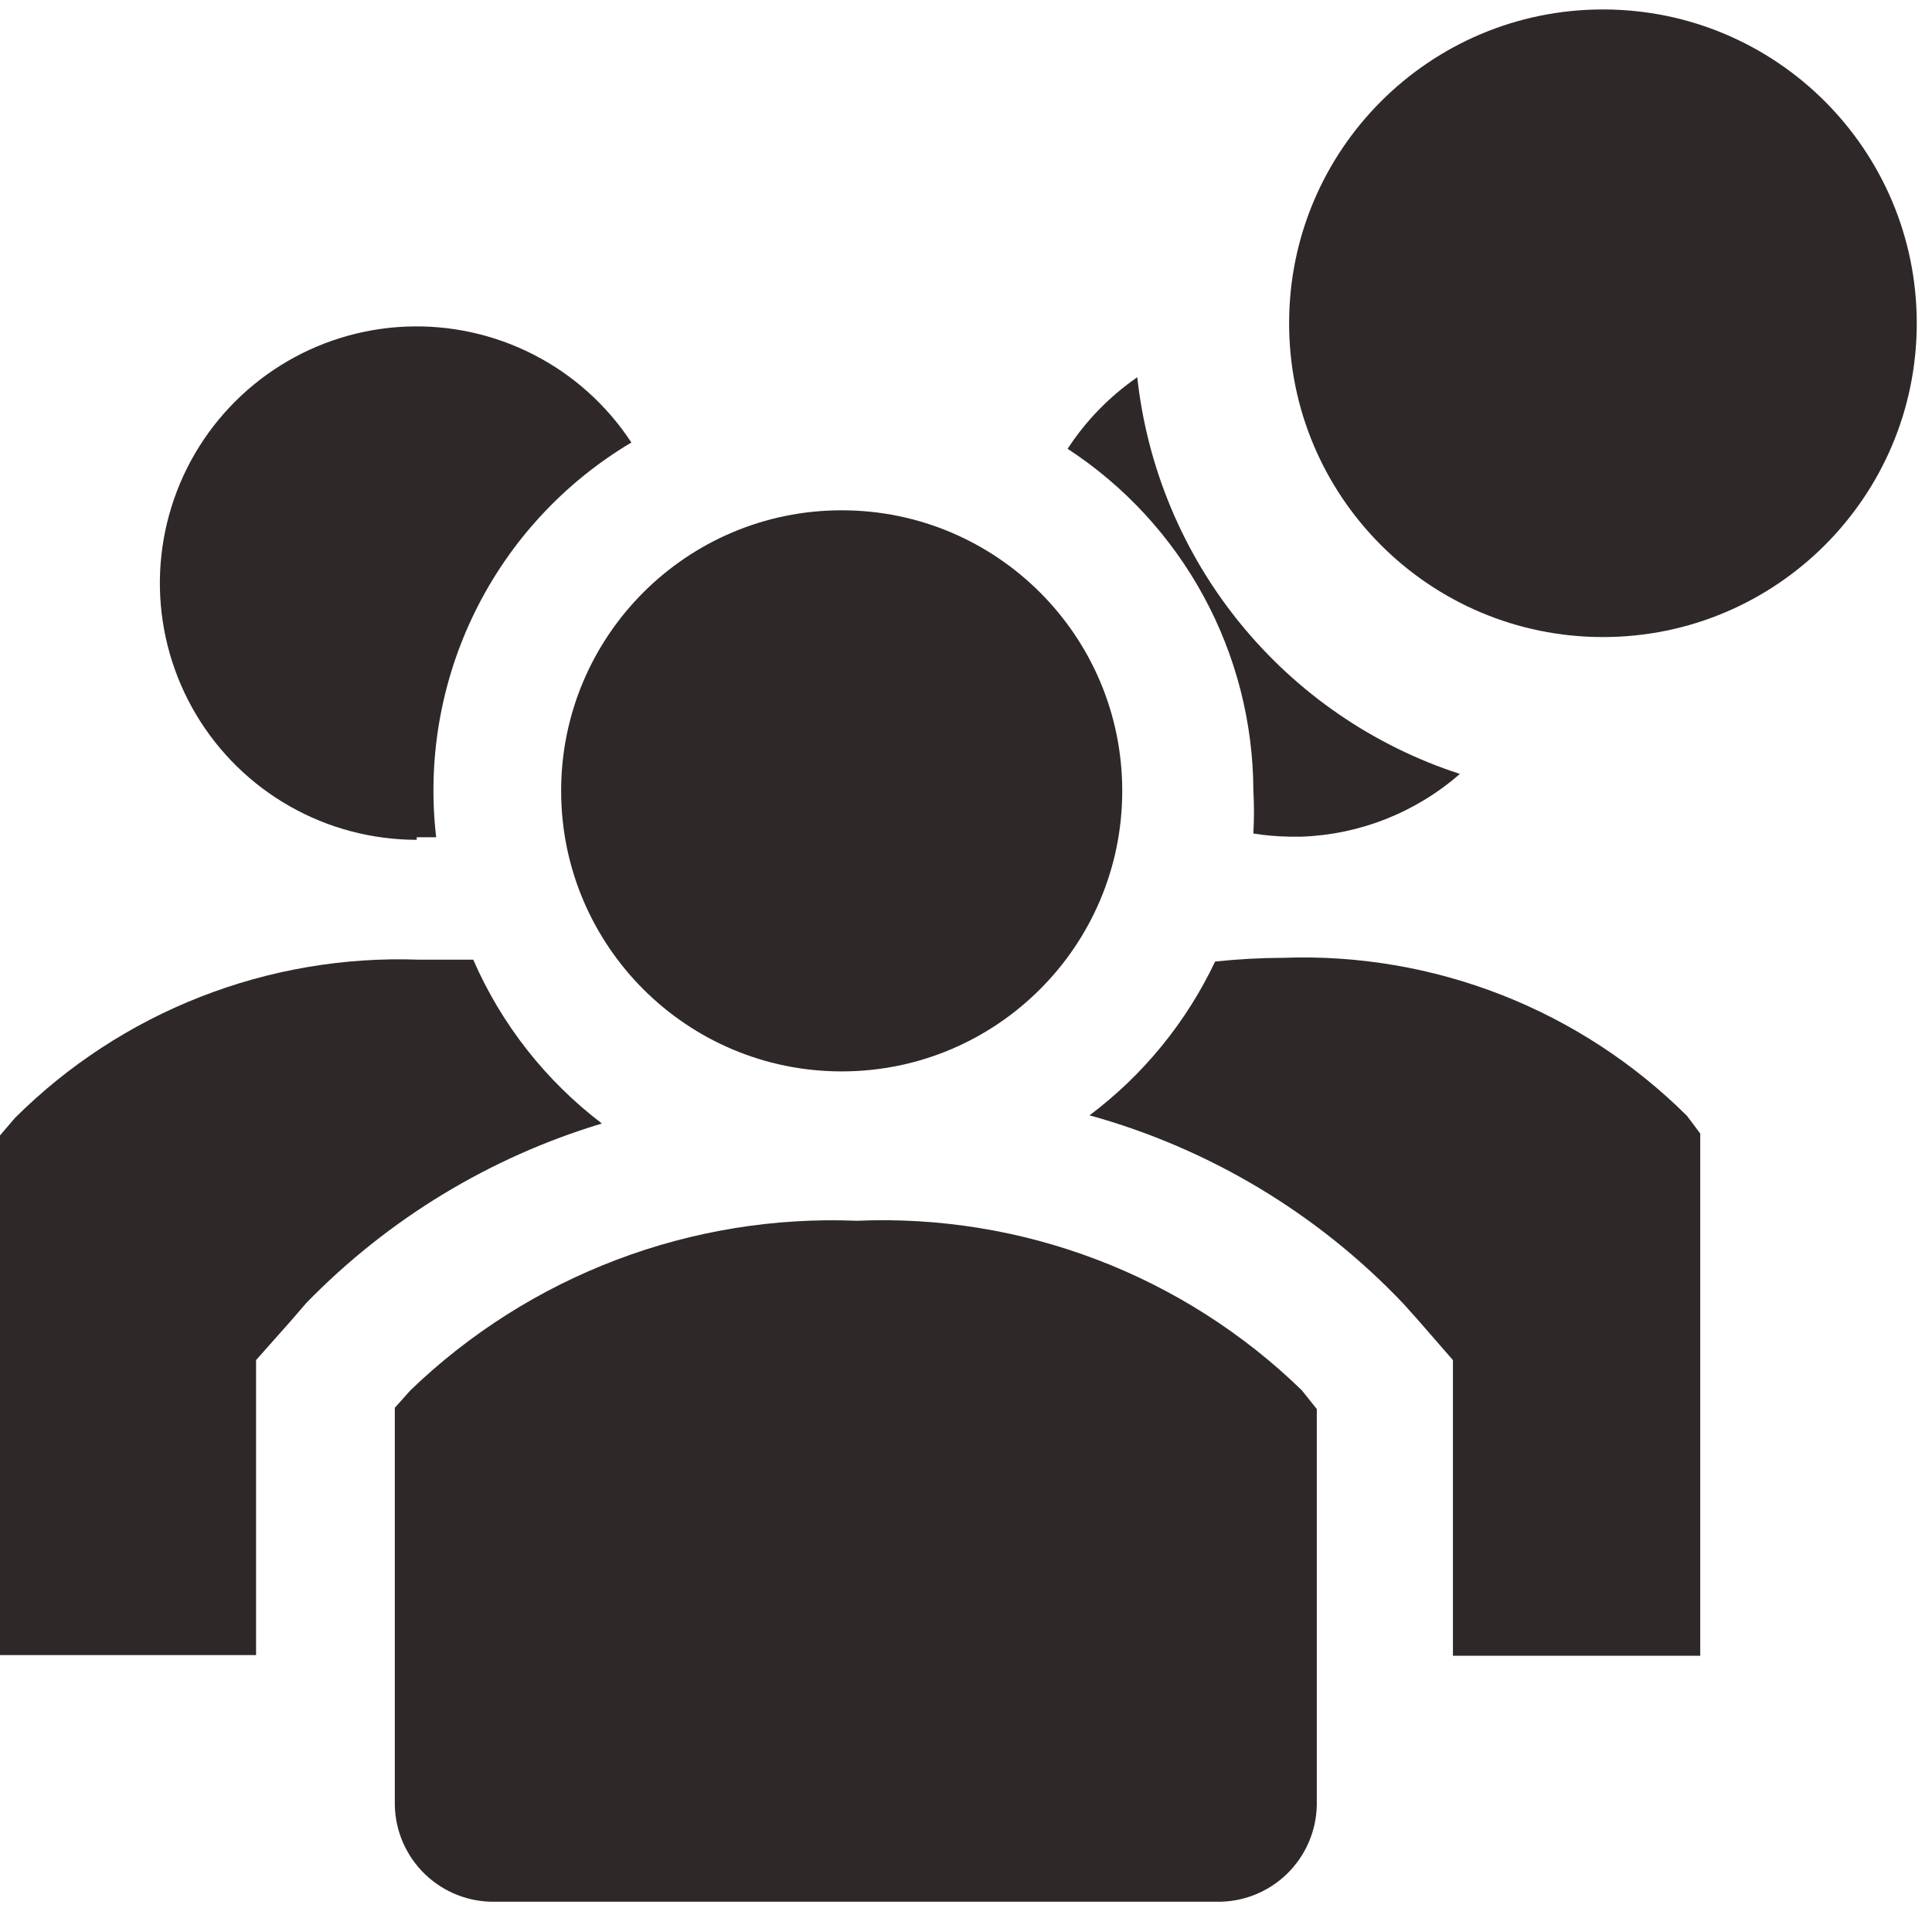 <svg width="54" height="54" viewBox="0 0 54 54" fill="none" xmlns="http://www.w3.org/2000/svg">
<path d="M13.227 26.823H11.701C9.618 26.748 7.542 27.102 5.602 27.862C3.661 28.622 1.898 29.773 0.421 31.244L0 31.735V46.26H7.157V38.015L8.122 36.928L8.561 36.419C10.845 34.073 13.688 32.346 16.823 31.402C15.253 30.208 14.015 28.632 13.227 26.823Z" fill="#2E2829"/>
<path d="M47.154 31.191C45.677 29.721 43.913 28.57 41.973 27.809C40.032 27.049 37.956 26.695 35.874 26.771C35.235 26.773 34.597 26.808 33.962 26.876C33.158 28.572 31.954 30.047 30.453 31.174C33.8 32.1 36.832 33.919 39.224 36.437L39.663 36.928L40.61 38.016V46.278H47.522V31.683L47.154 31.191Z" fill="#2E2829"/>
<path d="M11.647 23.402H12.191C11.938 21.233 12.319 19.037 13.287 17.078C14.255 15.12 15.769 13.485 17.647 12.368C16.966 11.329 16.027 10.483 14.922 9.916C13.817 9.348 12.583 9.077 11.342 9.129C10.1 9.181 8.893 9.555 7.84 10.214C6.786 10.873 5.922 11.794 5.331 12.887C4.741 13.98 4.444 15.208 4.47 16.451C4.497 17.693 4.846 18.907 5.482 19.974C6.119 21.041 7.022 21.925 8.103 22.538C9.183 23.151 10.405 23.473 11.647 23.473V23.402Z" fill="#2E2829"/>
<path d="M23.525 29.946C27.856 29.946 31.367 26.435 31.367 22.105C31.367 17.774 27.856 14.263 23.525 14.263C19.194 14.263 15.684 17.774 15.684 22.105C15.684 26.435 19.194 29.946 23.525 29.946Z" fill="#2E2829"/>
<path d="M23.947 34.121C21.655 34.028 19.369 34.4 17.226 35.214C15.082 36.028 13.126 37.267 11.474 38.857L11.035 39.348V50.453C11.042 50.815 11.12 51.171 11.265 51.503C11.41 51.834 11.618 52.134 11.879 52.385C12.14 52.636 12.447 52.833 12.784 52.965C13.121 53.097 13.48 53.161 13.842 53.154H33.998C34.36 53.161 34.72 53.097 35.056 52.965C35.393 52.833 35.701 52.636 35.961 52.385C36.222 52.134 36.431 51.834 36.575 51.503C36.72 51.171 36.798 50.815 36.805 50.453V39.383L36.384 38.857C34.743 37.262 32.793 36.02 30.654 35.205C28.515 34.391 26.233 34.022 23.947 34.121Z" fill="#2E2829"/>
<path d="M35.032 22.087C35.054 22.49 35.054 22.894 35.032 23.297C35.369 23.351 35.709 23.38 36.05 23.385H36.383C38.015 23.326 39.576 22.706 40.804 21.631C38.393 20.848 36.259 19.385 34.659 17.418C33.059 15.451 32.062 13.064 31.787 10.544C31.015 11.078 30.353 11.757 29.84 12.544C31.428 13.58 32.733 14.995 33.639 16.661C34.546 18.326 35.024 20.191 35.032 22.087Z" fill="#2E2829"/>
<path d="M44.803 17.806C49.647 17.806 53.574 13.879 53.574 9.035C53.574 4.191 49.647 0.264 44.803 0.264C39.958 0.264 36.031 4.191 36.031 9.035C36.031 13.879 39.958 17.806 44.803 17.806Z" fill="#2E2829"/>
</svg>
